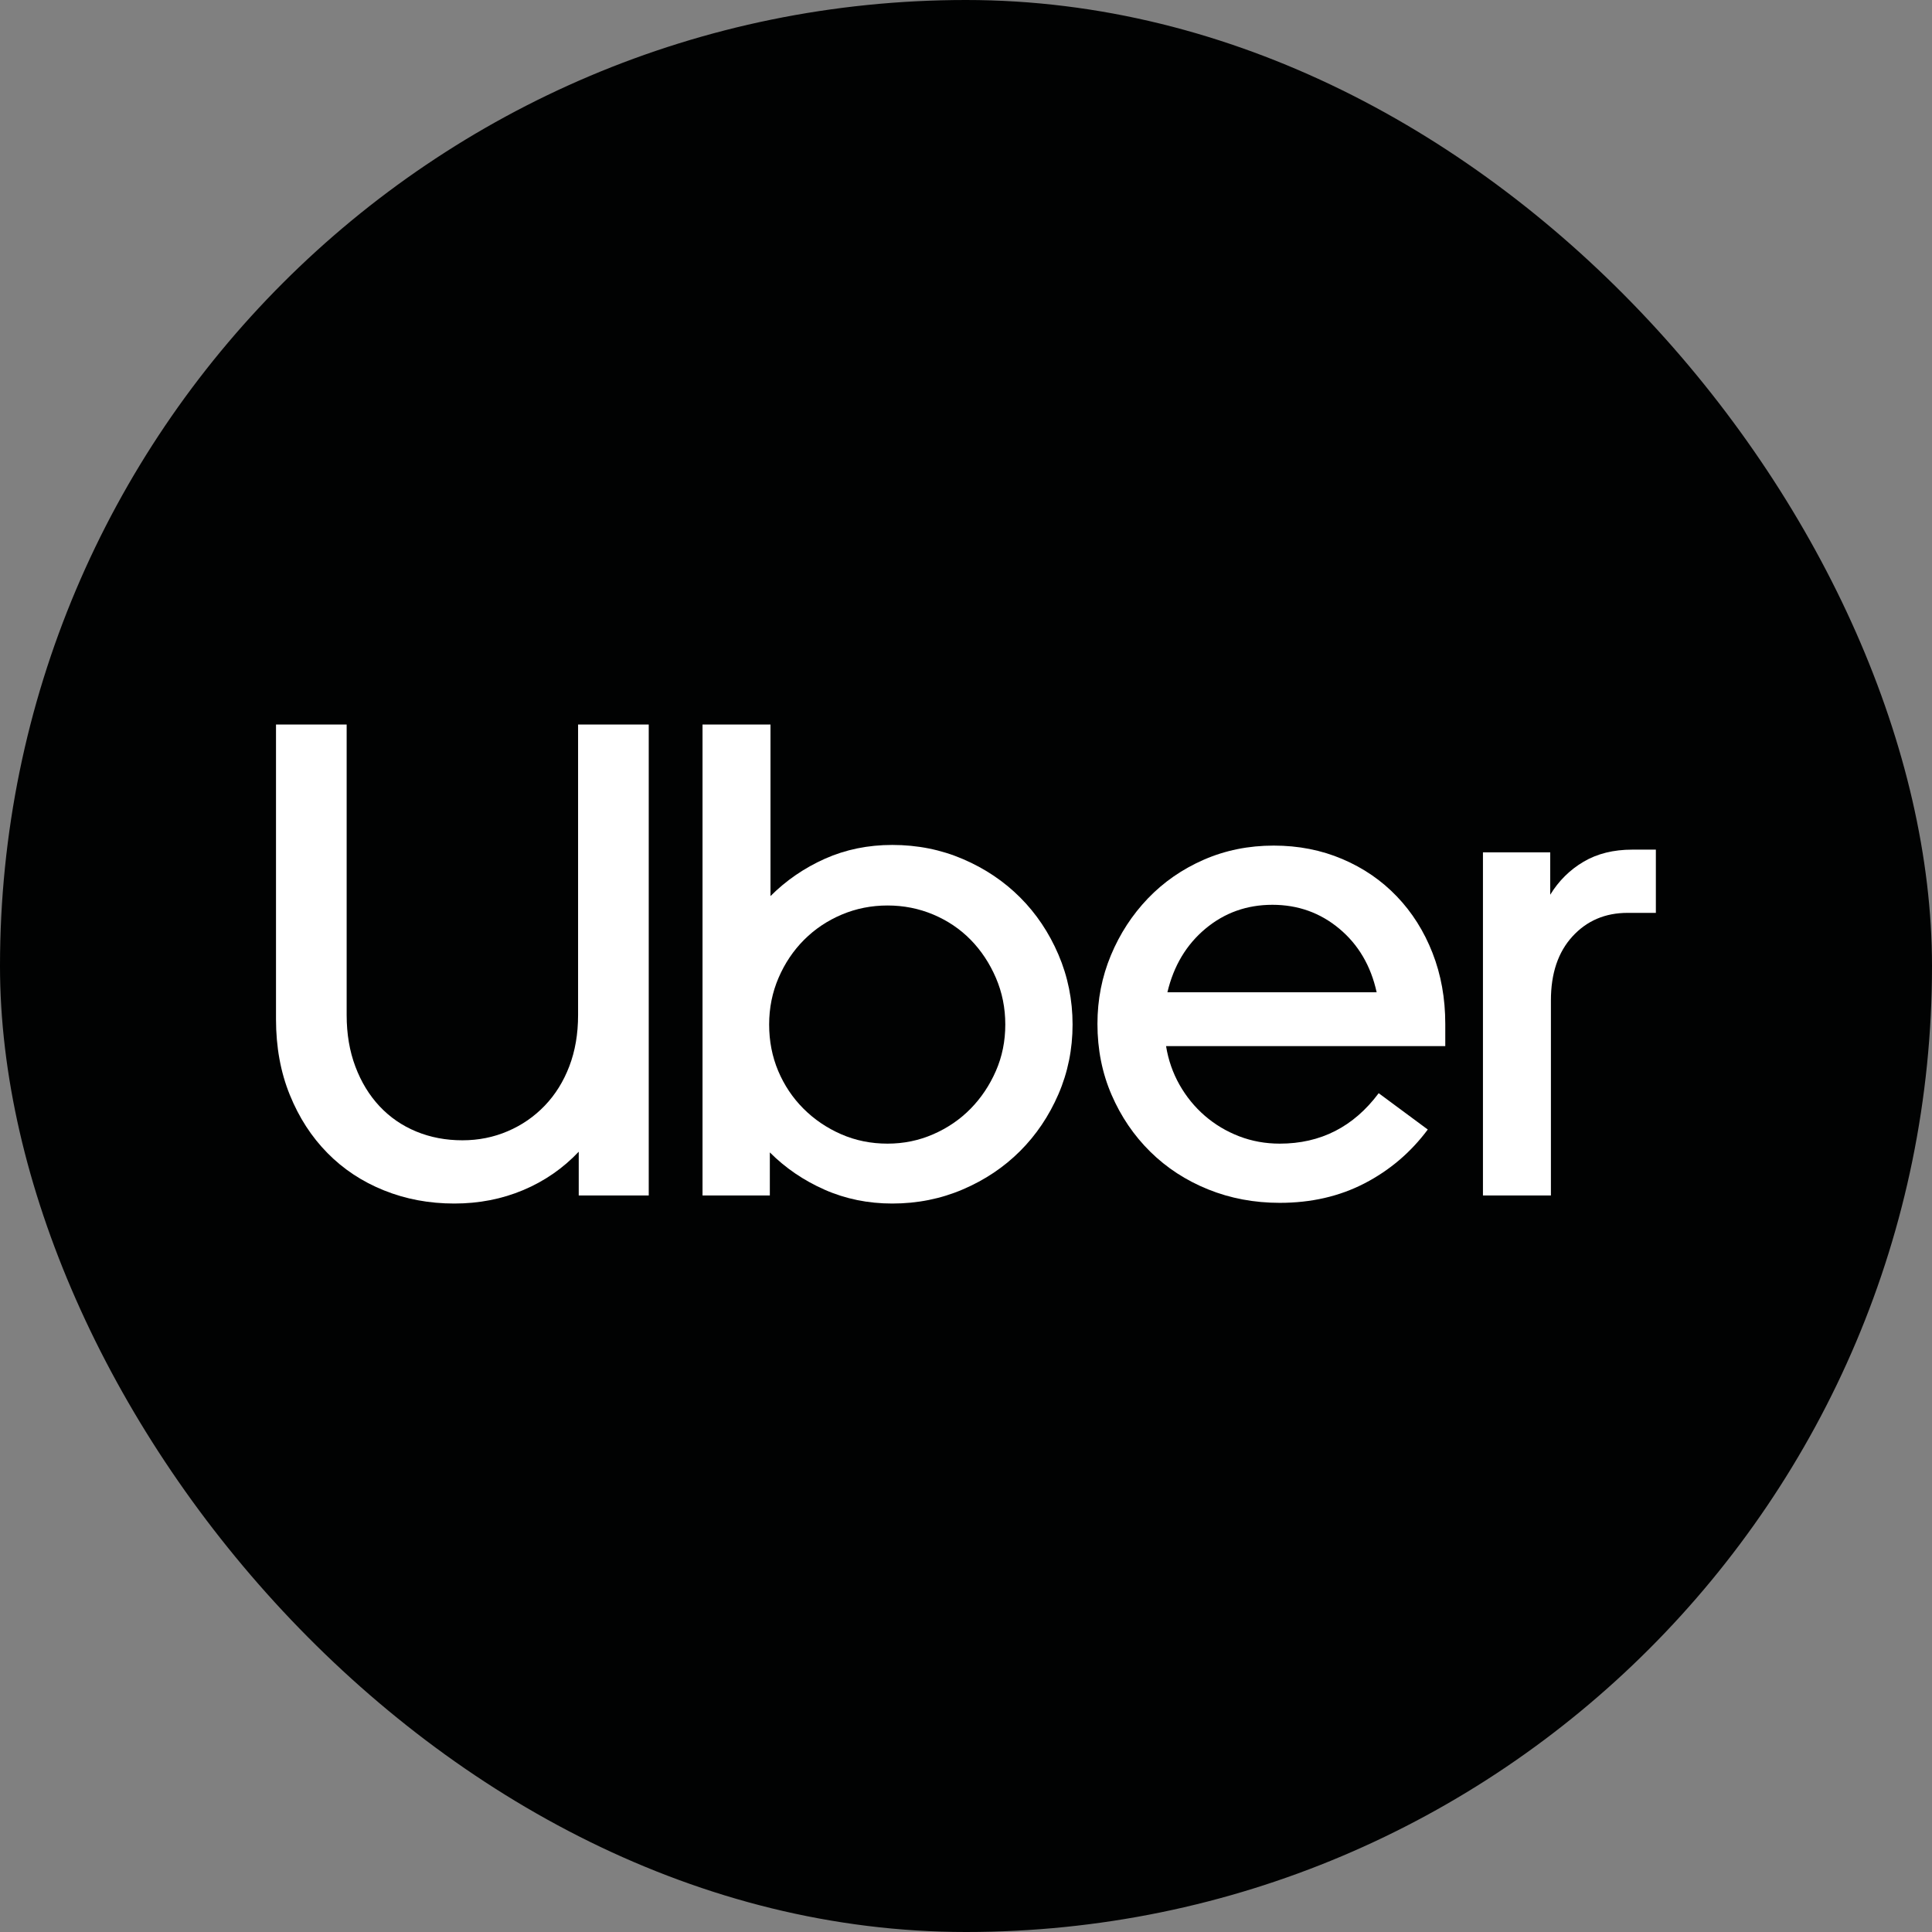 <?xml version="1.0" encoding="UTF-8"?>
<svg width="56px" height="56px" viewBox="0 0 56 56" version="1.1" xmlns="http://www.w3.org/2000/svg" xmlns:xlink="http://www.w3.org/1999/xlink">
    <rect x="0" y="0" width="56" height="56" fill="#808080" stroke="none"/>
    <!-- Generator: Sketch 54.1 (76490) - https://sketchapp.com -->
    <title>Uber</title>
    <desc>Created with Sketch.</desc>
    <g id="Uber" stroke="none" stroke-width="1" fill="none" fill-rule="evenodd">
        <rect id="Rectangle-1" fill="#010202" x="0" y="0" width="56" height="56" rx="28"></rect>
        <g id="Uber_logo_2018" transform="translate(8, 21)" fill="#FFFFFF" fill-rule="nonzero">
            <path d="M2.301,9.916 C2.47,10.365 2.704,10.748 3.003,11.067 C3.302,11.385 3.656,11.629 4.066,11.798 C4.475,11.967 4.921,12.052 5.402,12.052 C5.87,12.052 6.309,11.964 6.718,11.788 C7.128,11.613 7.485,11.366 7.791,11.047 C8.096,10.729 8.333,10.349 8.502,9.906 C8.671,9.464 8.756,8.97 8.756,8.424 L8.756,0 L10.804,0 L10.804,13.651 L8.775,13.651 L8.775,12.383 C8.32,12.864 7.784,13.235 7.167,13.495 C6.549,13.755 5.883,13.885 5.168,13.885 C4.44,13.885 3.76,13.758 3.13,13.504 C2.499,13.251 1.953,12.89 1.492,12.422 C1.03,11.954 0.666,11.392 0.4,10.735 C0.133,10.079 0,9.347 0,8.541 L0,0 L2.048,0 L2.048,8.424 C2.048,8.97 2.132,9.468 2.301,9.916 Z" id="Path"></path>
            <path d="M14.333,0 L14.333,4.973 C14.788,4.518 15.315,4.157 15.913,3.89 C16.511,3.624 17.161,3.491 17.863,3.491 C18.591,3.491 19.273,3.627 19.91,3.9 C20.547,4.173 21.1,4.544 21.568,5.012 C22.036,5.48 22.406,6.032 22.679,6.669 C22.952,7.306 23.089,7.982 23.089,8.697 C23.089,9.412 22.952,10.085 22.679,10.716 C22.406,11.346 22.036,11.896 21.568,12.364 C21.1,12.832 20.547,13.202 19.91,13.475 C19.273,13.748 18.591,13.885 17.863,13.885 C17.161,13.885 16.507,13.751 15.903,13.485 C15.298,13.218 14.769,12.858 14.314,12.403 L14.314,13.651 L12.363,13.651 L12.363,0 L14.333,0 Z M14.557,10.043 C14.733,10.459 14.977,10.823 15.289,11.135 C15.601,11.447 15.965,11.694 16.381,11.876 C16.797,12.058 17.245,12.149 17.726,12.149 C18.194,12.149 18.636,12.058 19.052,11.876 C19.468,11.694 19.829,11.447 20.135,11.135 C20.44,10.823 20.684,10.459 20.866,10.043 C21.048,9.627 21.139,9.178 21.139,8.697 C21.139,8.216 21.048,7.765 20.866,7.342 C20.684,6.92 20.44,6.552 20.135,6.24 C19.829,5.928 19.468,5.685 19.052,5.509 C18.636,5.334 18.194,5.246 17.726,5.246 C17.258,5.246 16.816,5.334 16.4,5.509 C15.984,5.685 15.62,5.928 15.308,6.24 C14.996,6.552 14.749,6.92 14.567,7.342 C14.385,7.765 14.294,8.216 14.294,8.697 C14.294,9.178 14.382,9.627 14.557,10.043 Z" id="Shape"></path>
            <path d="M24.2,6.689 C24.46,6.065 24.818,5.516 25.273,5.041 C25.728,4.567 26.267,4.193 26.891,3.92 C27.515,3.647 28.191,3.51 28.92,3.51 C29.635,3.51 30.298,3.64 30.909,3.9 C31.52,4.16 32.046,4.521 32.488,4.983 C32.93,5.444 33.275,5.99 33.522,6.621 C33.769,7.251 33.892,7.937 33.892,8.678 L33.892,9.322 L25.799,9.322 C25.864,9.725 25.994,10.098 26.189,10.443 C26.384,10.787 26.628,11.086 26.921,11.34 C27.213,11.593 27.545,11.792 27.915,11.935 C28.286,12.078 28.679,12.149 29.095,12.149 C30.278,12.149 31.234,11.662 31.962,10.687 L33.385,11.74 C32.891,12.403 32.28,12.923 31.552,13.3 C30.824,13.677 30.005,13.865 29.095,13.865 C28.354,13.865 27.662,13.735 27.018,13.475 C26.375,13.215 25.816,12.851 25.341,12.383 C24.867,11.915 24.493,11.366 24.22,10.735 C23.947,10.105 23.81,9.419 23.81,8.678 C23.81,7.976 23.94,7.313 24.2,6.689 Z M26.94,5.919 C26.388,6.38 26.02,6.994 25.838,7.761 L31.903,7.761 C31.734,6.994 31.373,6.38 30.821,5.919 C30.268,5.457 29.622,5.226 28.881,5.226 C28.14,5.226 27.493,5.457 26.94,5.919 Z" id="Shape"></path>
            <path d="M37.578,6.143 C37.162,6.598 36.954,7.215 36.954,7.995 L36.954,13.651 L34.984,13.651 L34.984,3.705 L36.934,3.705 L36.934,4.934 C37.181,4.531 37.503,4.212 37.9,3.978 C38.296,3.744 38.767,3.627 39.313,3.627 L39.996,3.627 L39.996,5.46 L39.177,5.46 C38.527,5.46 37.994,5.688 37.578,6.143 Z" id="Path"></path>
        </g>
    </g>
</svg>
